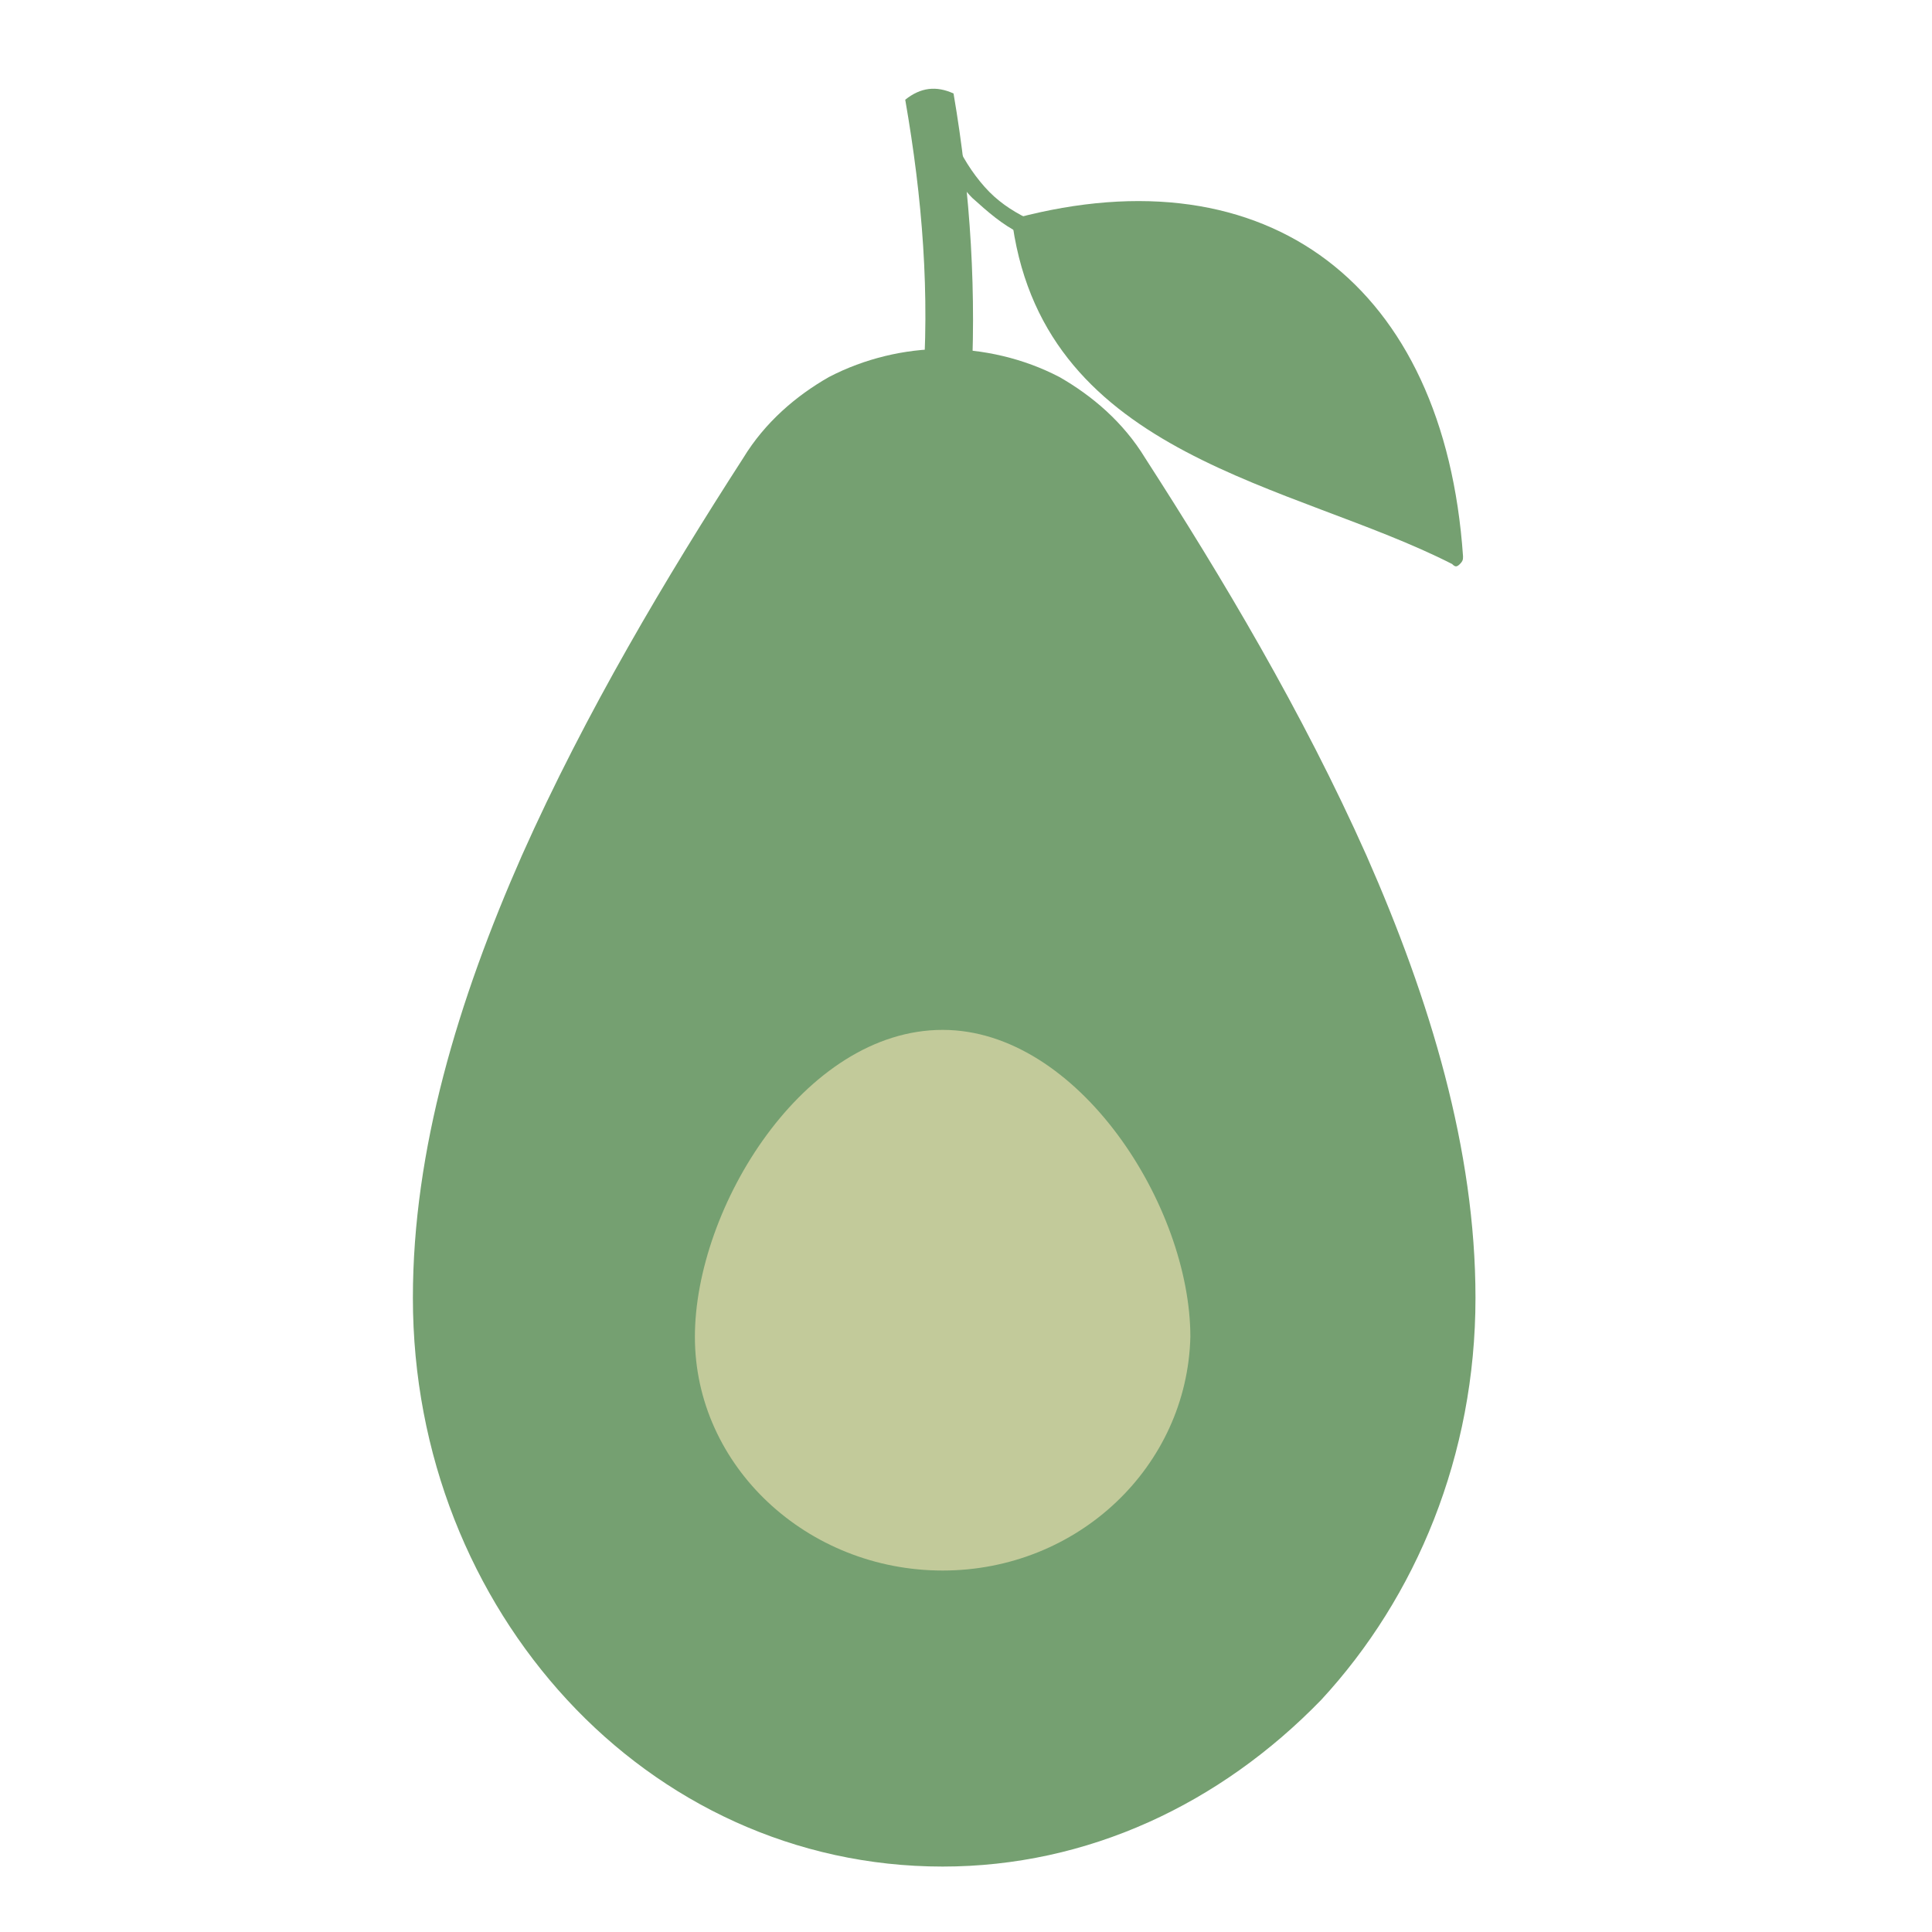 <?xml version="1.0" encoding="utf-8"?>
<!-- Generator: Adobe Illustrator 27.2.0, SVG Export Plug-In . SVG Version: 6.00 Build 0)  -->
<svg version="1.1" id="Calque_1" xmlns="http://www.w3.org/2000/svg" xmlns:xlink="http://www.w3.org/1999/xlink" x="0px" y="0px"
	 viewBox="0 0 124 124" style="enable-background:new 0 0 124 124;" xml:space="preserve">
<style type="text/css">
	.st0{fill-rule:evenodd;clip-rule:evenodd;fill:#75A071;}
	.st1{fill-rule:evenodd;clip-rule:evenodd;fill:#C2CA9A;}
</style>
<g>
	<g>
		<path class="st0" d="M61.2,8.8c0.5,1.2,1.2,2.3,2,3.2c0.8,0.9,1.7,1.5,2.7,2L65.5,15c-1.2-0.6-2.1-1.4-3.1-2.3
			c-0.9-0.9-1.5-2.1-2.1-3.5L61.2,8.8z"/>
		<path class="st0" d="M65.2,14c16.2-4.3,27.5,4.3,28.7,21.7c0,0.2,0,0.3-0.2,0.5c-0.2,0.2-0.3,0.2-0.5,0C83,31,67.2,29.4,65,14.5
			C64.9,14.2,65,14,65.2,14z"/>
		<path class="st0" d="M61.2,6c1.1,6.4,1.5,13,1.1,19.4c-1.1,0-2-0.2-3.1-0.2c0.5-6.3,0-12.5-1.1-18.8C59.1,5.6,60.1,5.5,61.2,6z"/>
		<path class="st0" d="M60.5,118.5c-18,0-32.8-15.7-32.8-35.1c0-18.5,11.3-38,20.9-53.1c2.7-4.3,7.2-6.4,11.7-6.4s9.2,2.1,11.9,6.4
			C82,45.5,93.1,65,93.1,83.5C93.1,102.7,78.5,118.5,60.5,118.5z"/>
		<path class="st0" d="M60.5,119.8c-9.5,0-18-4.1-24.1-10.7c-6.1-6.6-9.9-15.7-9.9-25.8c0-9.5,2.9-19.1,7-28.4
			c4.1-9.2,9.3-17.9,14.2-25.5c1.4-2.3,3.4-4,5.5-5.2c2.3-1.2,4.9-1.8,7.3-1.8c2.6,0,5.2,0.6,7.5,1.8c2.1,1.2,4.1,2.9,5.5,5.2
			c4.9,7.6,10.1,16.3,14.2,25.5c4.1,9.3,7,18.9,7,28.4c0,10.1-3.8,19.2-9.9,25.8C78.3,115.8,69.8,119.8,60.5,119.8L60.5,119.8z
			 M38.2,107.3c5.6,6.1,13.6,9.9,22.1,9.9c8.7,0,16.5-3.8,22.1-9.9c5.6-6.1,9.2-14.6,9.2-24c0-9-2.7-18.3-6.7-27.3
			c-4-9-9.2-17.5-14-25.2c-1.2-1.8-2.7-3.2-4.6-4.3c-1.8-1.1-4-1.5-6.1-1.5s-4.3,0.5-6.1,1.5c-1.8,0.9-3.4,2.3-4.6,4.1
			c-4.9,7.5-10.1,16-14,25.2c-4,9-6.7,18.3-6.7,27.3C29,92.8,32.5,101.2,38.2,107.3z"/>
		<path class="st1" d="M60.5,100.8c-8.7,0-15.9-6.7-15.9-15s7-19.7,15.9-19.7c8.7,0,15.9,11.3,15.9,19.7
			C76.2,94.1,69.2,100.8,60.5,100.8z"/>
	</g>
</g>
</svg>
